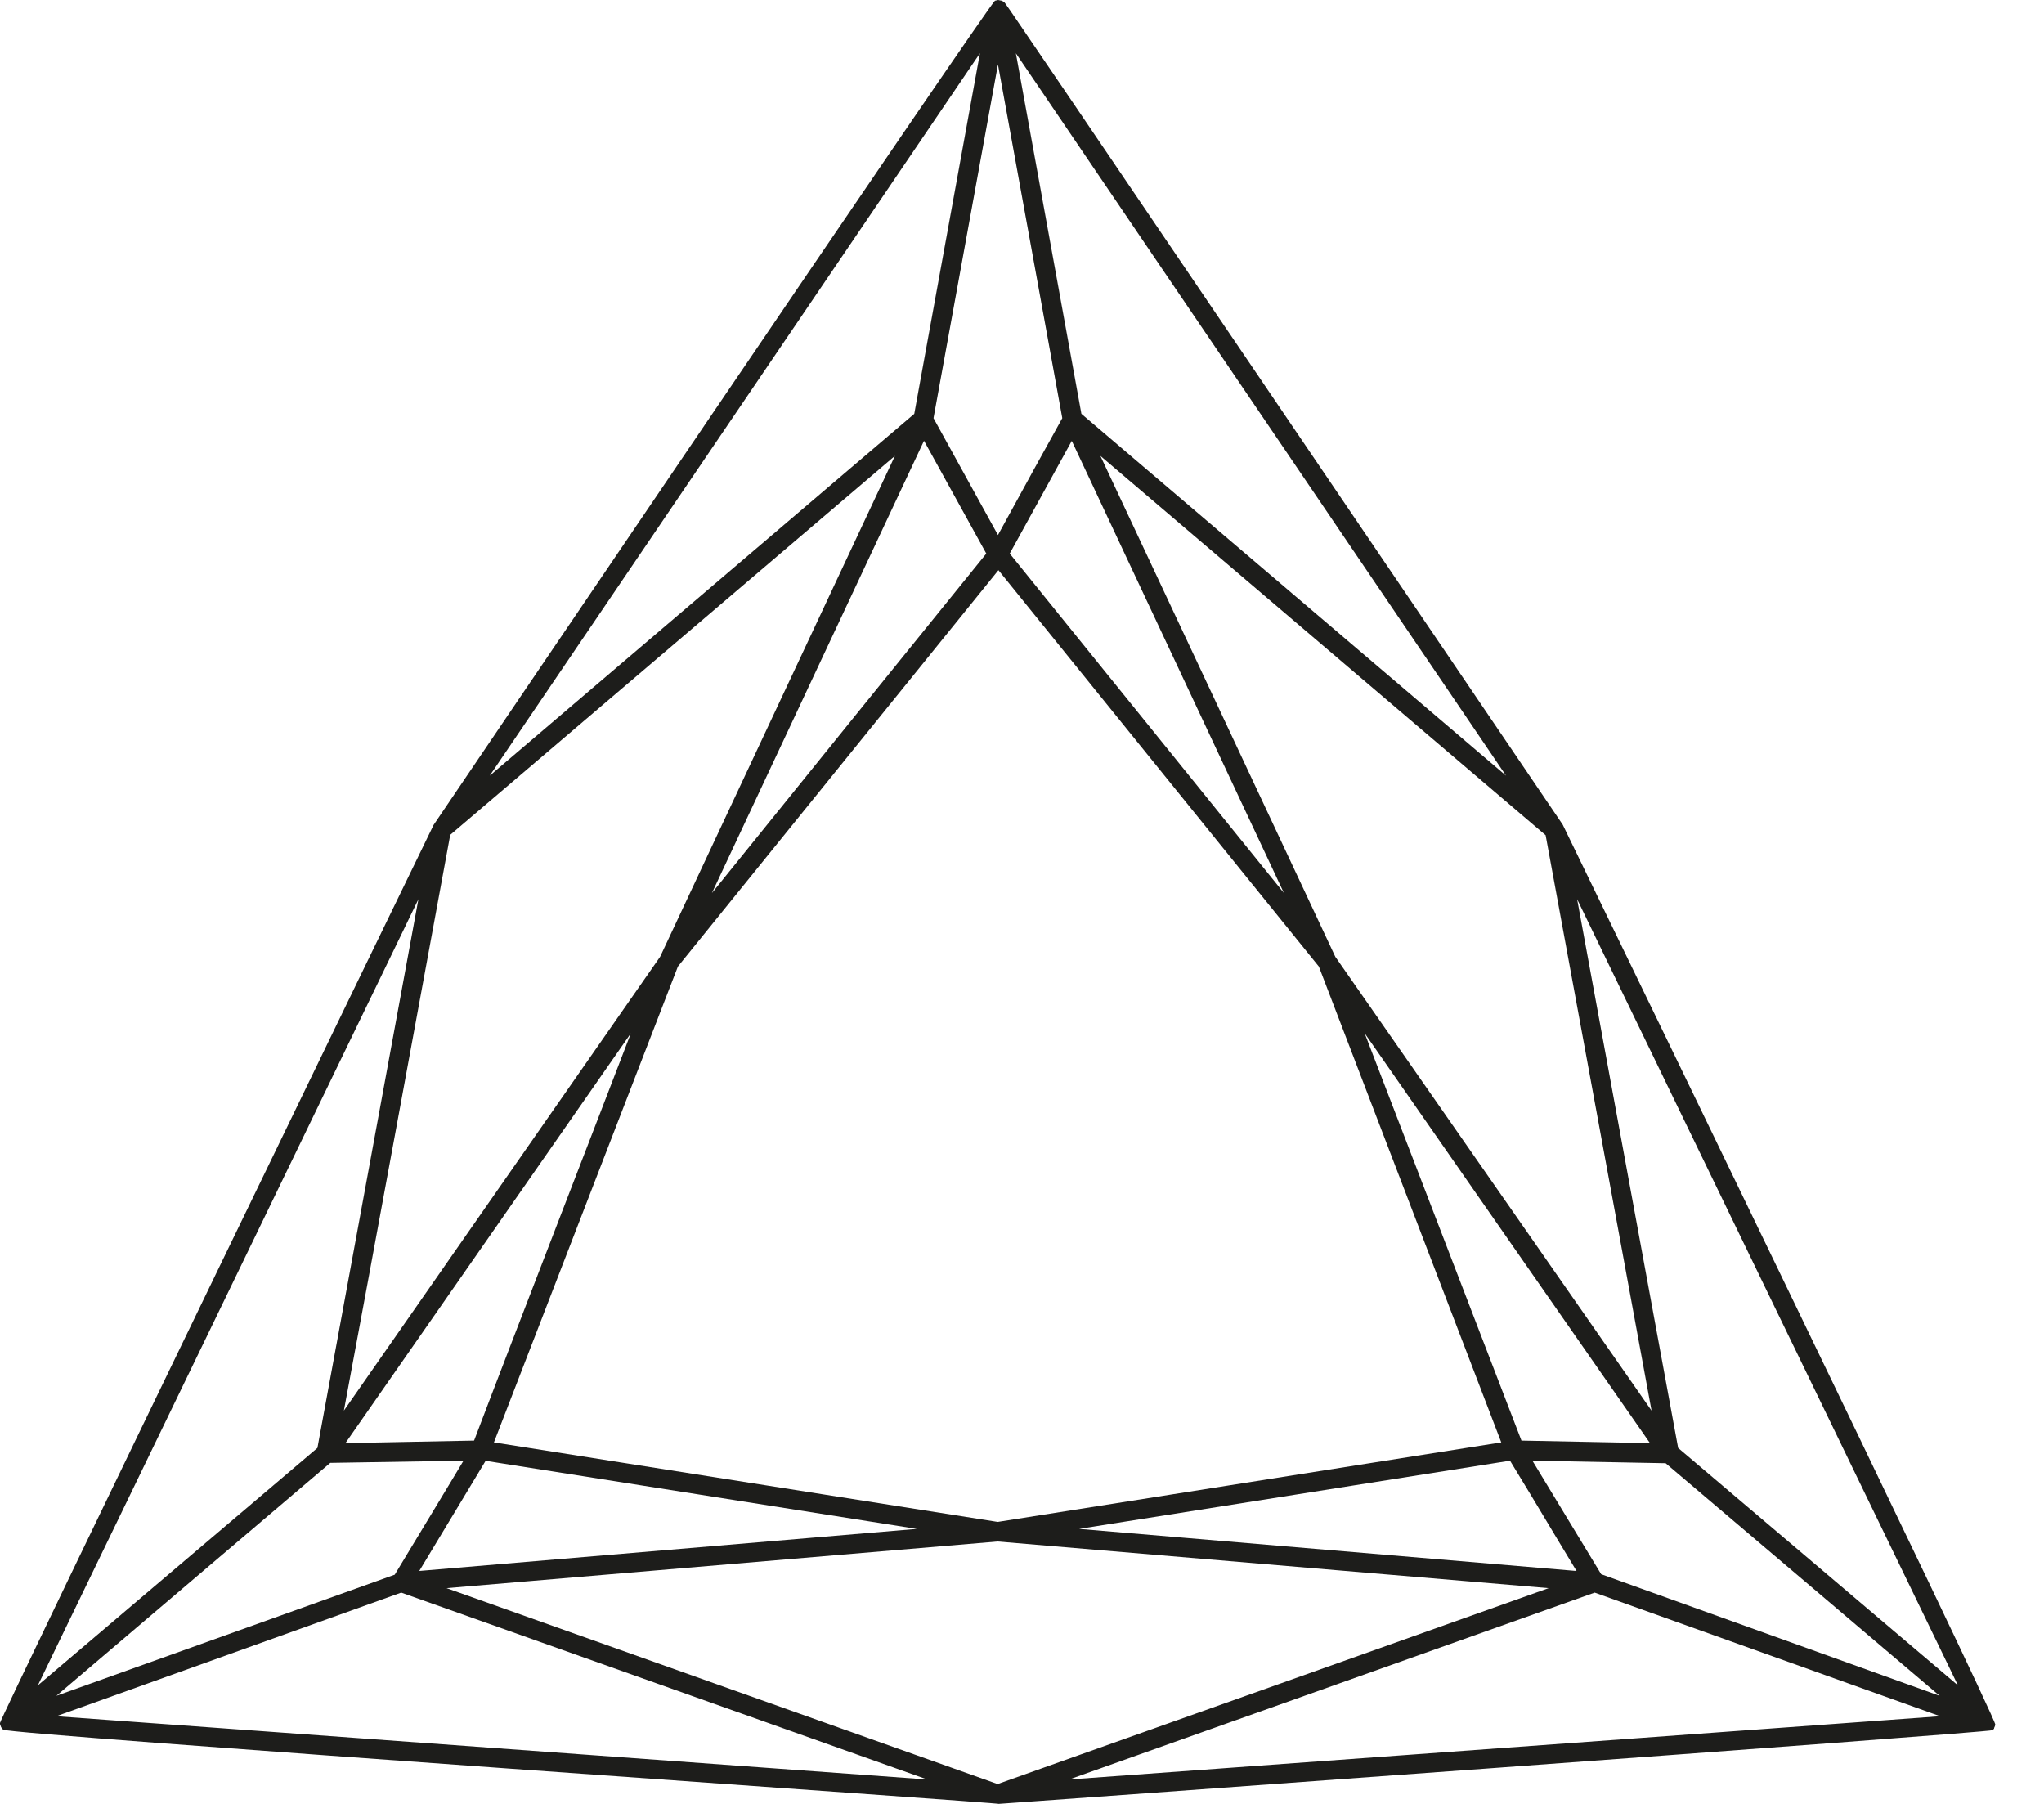 <svg width="17" height="15" viewBox="0 0 17 15" fill="none" xmlns="http://www.w3.org/2000/svg">
<path d="M12.997 6.857C8.159 -0.273 8.367 0.03 8.35 0.017L8.331 0.005H8.326L8.302 0L8.275 0.006C8.236 0.021 3.612 6.851 3.606 6.86C3.6 6.869 -0.001 14.292 0 14.327C-0 14.33 -0 14.333 0 14.336C0.003 14.345 0.006 14.354 0.009 14.362C0.009 14.362 0.014 14.369 0.015 14.369C0.025 14.383 0.022 14.379 0.027 14.383C0.068 14.424 8.462 15 8.304 15C8.312 15 16.544 14.408 16.573 14.387C16.573 14.387 16.573 14.387 16.585 14.374V14.369C16.59 14.36 16.593 14.35 16.595 14.341C16.61 14.297 13.002 6.865 12.997 6.857ZM8.297 14.835L3.714 13.206L8.297 12.818L12.88 13.206L8.297 14.835ZM3.741 6.945L7.443 3.791C6.941 4.863 5.832 7.226 5.49 7.956L2.86 11.73C3.082 10.544 3.526 8.128 3.744 6.945H3.741ZM12.654 11.979L11.35 8.592L13.723 12L12.654 11.979ZM12.486 11.994L8.298 12.655L4.108 11.994L5.638 8.037L8.304 4.741L10.969 8.037L12.486 11.994ZM7.625 12.713L3.487 13.063L4.039 12.147L7.625 12.713ZM13.11 13.063L8.975 12.713L12.559 12.146C12.849 12.622 12.828 12.594 13.112 13.063H13.11ZM8.398 4.603L8.914 3.666L10.678 7.425L8.398 4.603ZM7.685 3.665L8.203 4.603C7.997 4.857 6.184 7.099 5.921 7.426L7.685 3.665ZM5.247 8.592C5.03 9.159 4.275 11.104 3.943 11.979L2.873 12L5.247 8.592ZM8.835 3.477C8.56 3.976 8.673 3.766 8.3 4.449L7.764 3.477L8.3 0.536L8.835 3.477ZM2.747 12.164L3.855 12.146C3.749 12.323 3.822 12.202 3.283 13.094L0.469 14.101L2.747 12.164ZM13.317 13.09L12.745 12.146L13.853 12.167L16.132 14.101L13.317 13.09ZM13.736 11.73L11.106 7.956C10.782 7.263 9.611 4.769 9.152 3.791L12.855 6.945C13.073 8.128 13.518 10.544 13.736 11.73ZM3.337 13.243L7.712 14.797L0.468 14.271L3.337 13.243ZM13.263 13.243L16.136 14.271L8.892 14.797L13.263 13.243ZM13.957 12.04C13.415 9.095 13.714 10.725 13.117 7.477L16.284 14.014L13.957 12.04ZM12.526 6.45L8.994 3.441L8.449 0.443L12.526 6.45ZM7.604 3.441L4.073 6.45L8.15 0.443L7.604 3.441ZM2.64 12.04L0.315 14.014L3.48 7.477L2.64 12.04Z" fill="#1D1D1B"/>
</svg>
